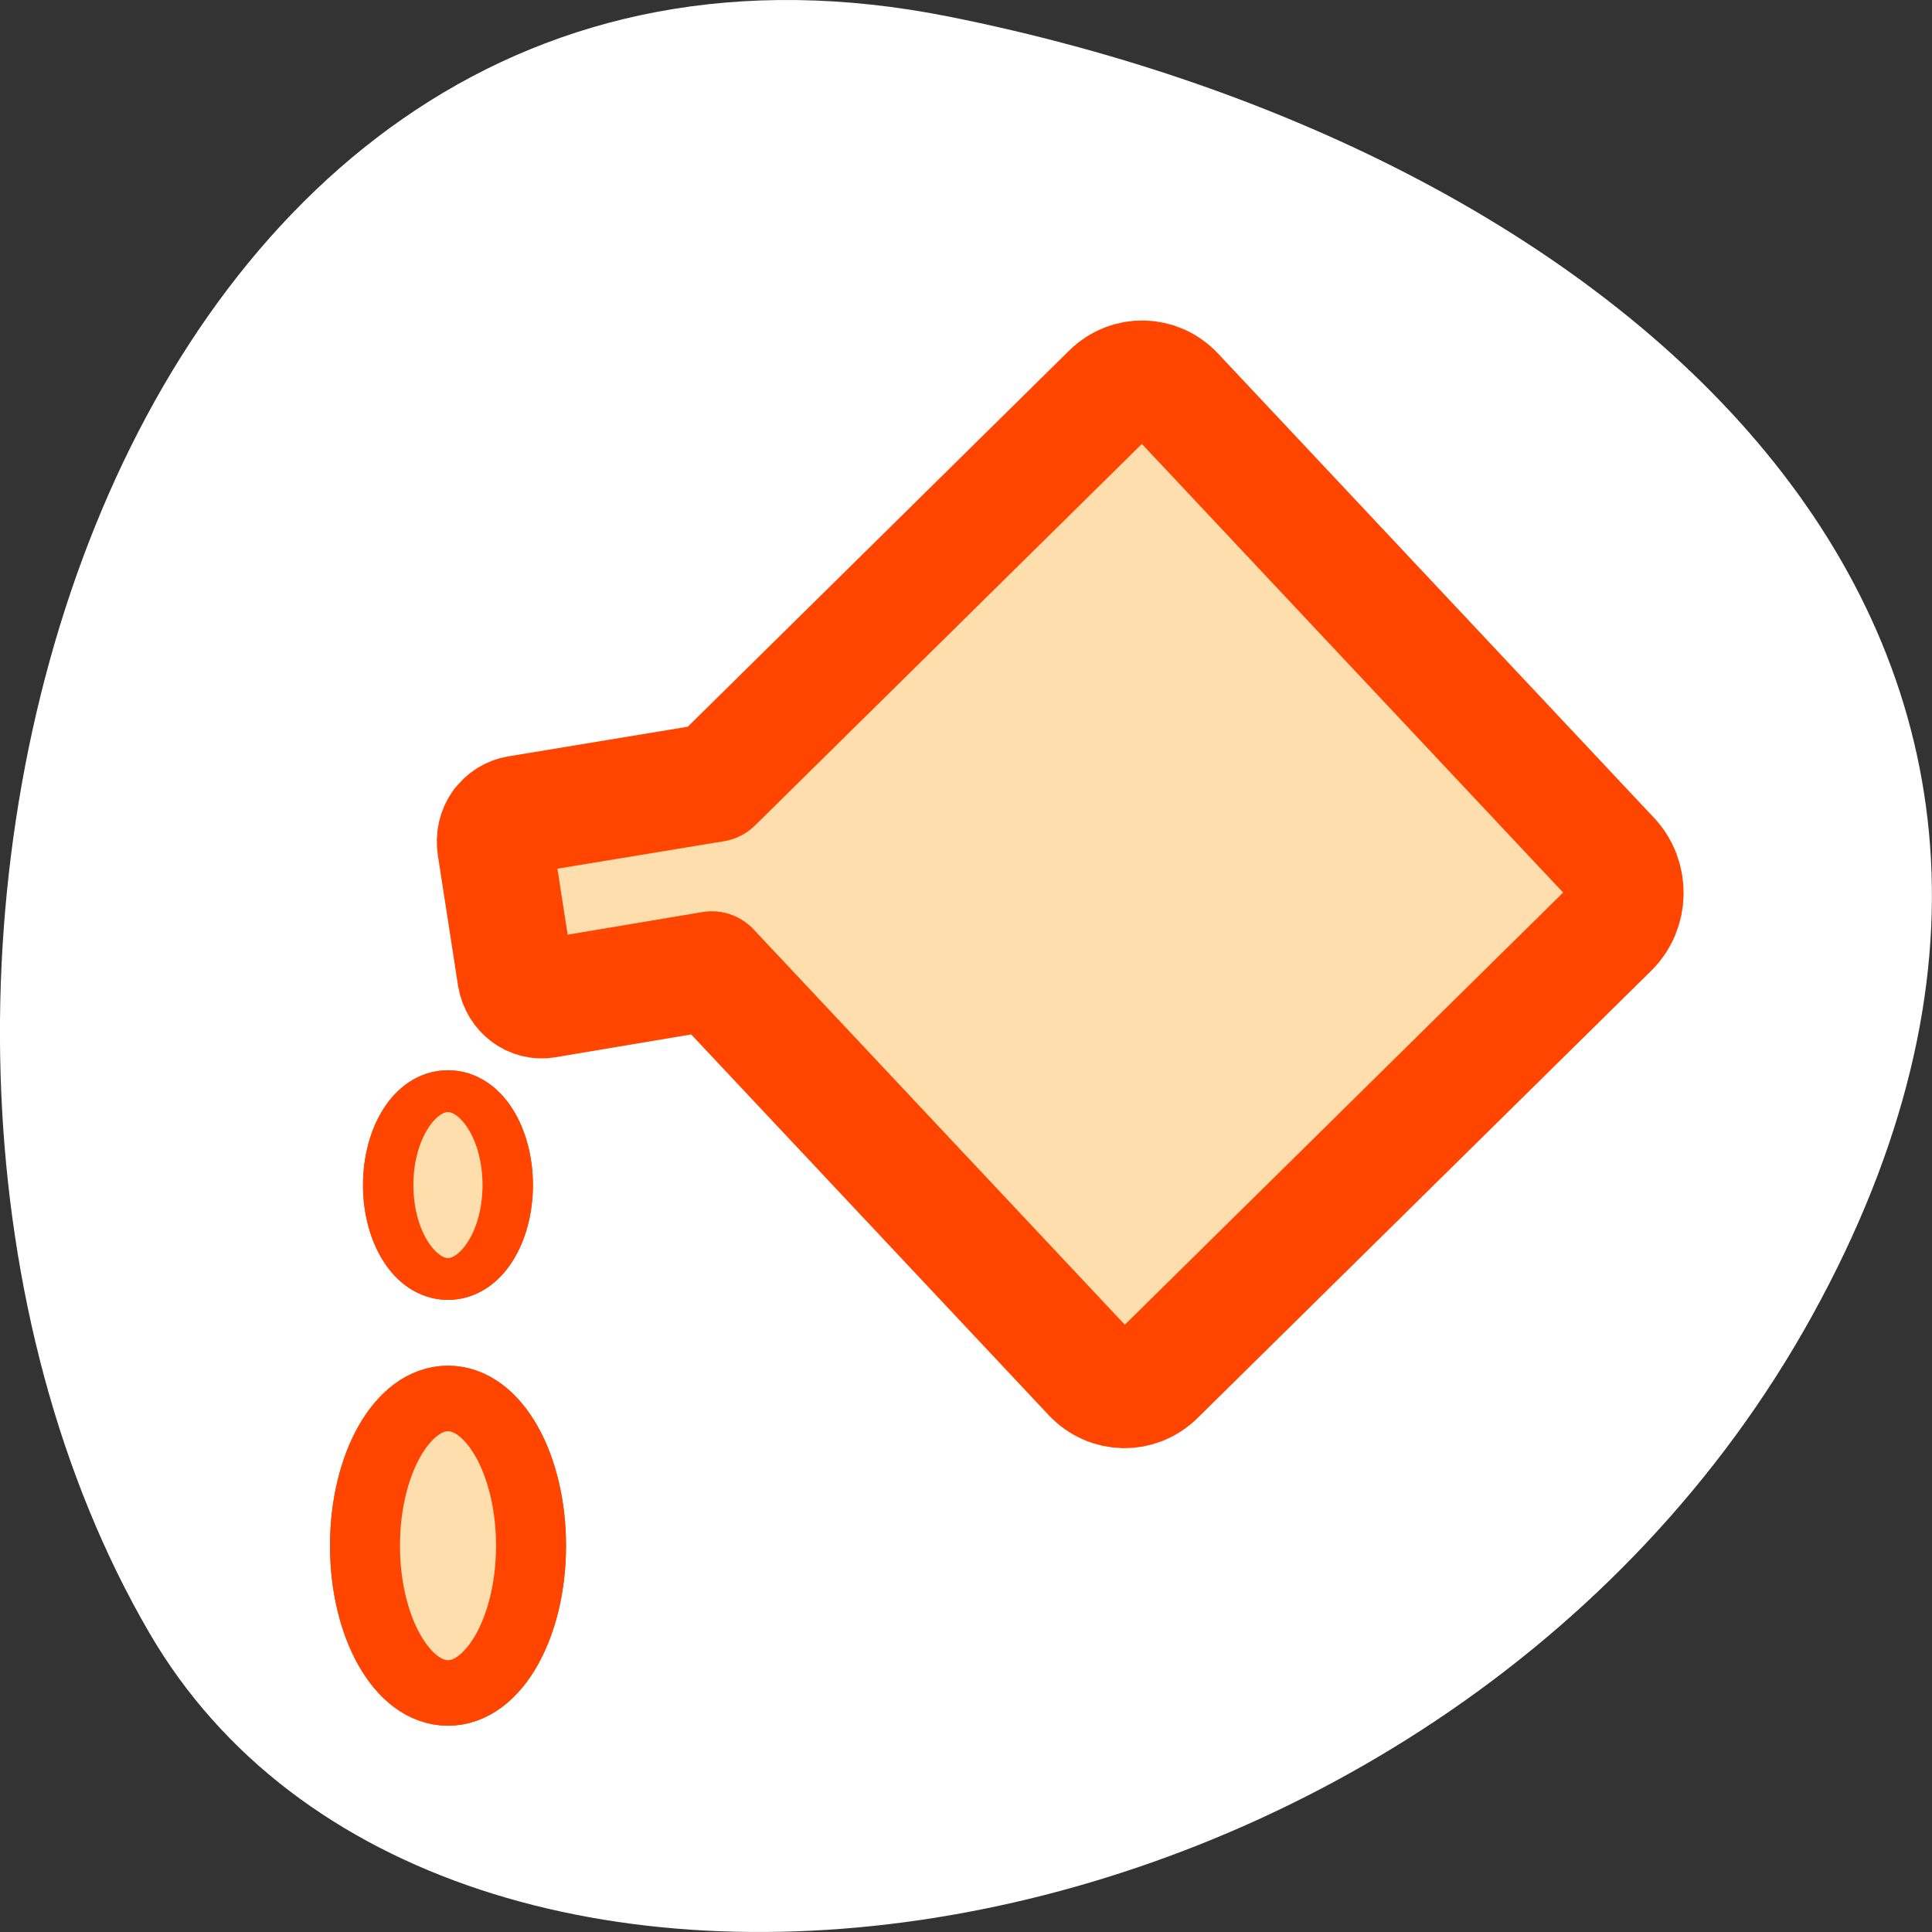 <?xml version="1.0" encoding="UTF-8" standalone="no"?>
<svg
   xmlns:dc="http://purl.org/dc/elements/1.1/"
   xmlns:cc="http://creativecommons.org/ns#"
   xmlns:rdf="http://www.w3.org/1999/02/22-rdf-syntax-ns#"
   xmlns:svg="http://www.w3.org/2000/svg"
   xmlns="http://www.w3.org/2000/svg"
   xmlns:xlink="http://www.w3.org/1999/xlink"
   xmlns:sodipodi="http://sodipodi.sourceforge.net/DTD/sodipodi-0.dtd"
   xmlns:inkscape="http://www.inkscape.org/namespaces/inkscape"
   viewBox="0 0 256 256"
   id="svg2"
   version="1.1"
   inkscape:version="0.48.4 r9939"
   width="100%"
   height="100%"
   sodipodi:docname="saturation.svg">
  <rect x="0" y="0" width="256" height="256" fill="#333333" stroke="none"/>
  <sodipodi:namedview
     pagecolor="#ffffff"
     bordercolor="#666666"
     borderopacity="1"
     objecttolerance="10"
     gridtolerance="10"
     guidetolerance="10"
     inkscape:pageopacity="0"
     inkscape:pageshadow="2"
     inkscape:window-width="644"
     inkscape:window-height="496"
     id="namedview25"
     showgrid="false"
     inkscape:zoom="0.921875"
     inkscape:cx="128"
     inkscape:cy="128"
     inkscape:window-x="0"
     inkscape:window-y="24"
     inkscape:window-maximized="0"
     inkscape:current-layer="svg2" />
  <defs
     id="defs4">
    <path
       id="0"
       d="m 16.83 38.825 c 0 2.584 -1.107 4.681 -2.471 4.681 -1.364 0 -2.471 -2.097 -2.471 -4.681 0 -2.584 1.107 -4.681 2.471 -4.681 1.364 0 2.471 2.097 2.471 4.681 z"
       style="fill-rule:evenodd;stroke-linecap:round;stroke-linejoin:round;stroke-width:2.083" />
  </defs>
  <path
     d="m 125.73 2.2 c -111.92 -22.351 -154.42 130.95 -105.92 214.2 38.644 66.33 171.02 47.37 220.37 -42.17 49.35 -89.54 -24.617 -154.09 -114.45 -172.03 z"
     style="fill:#ffffff;color:#000"
     id="path7" />
  <g
     transform="matrix(3.148 0 0 3.226 31.562 34.12)"
     style="fill:#ffdead;stroke:#ff4500"
     id="g9">
    <path
       d="m 15.313 18.431 c -0.161 0.182 -0.249 0.429 -0.232 0.692 l 0.276 4.594 c 0.033 0.525 0.487 0.927 1.012 0.895 l 6.03 -0.392 l 12.15 15.373 c 0.585 0.74 1.65 0.864 2.39 0.28 l 17.73 -14.01 c 0.74 -0.585 0.864 -1.65 0.28 -2.39 l -13.996 -17.709 c -0.585 -0.74 -1.65 -0.864 -2.39 -0.28 l -15.414 12.183 l -7.169 0.448 c -0.263 0.016 -0.501 0.138 -0.662 0.32 z"
       transform="matrix(1.167 -0.114 0.114 1.167 -8.962 3.584)"
       style="stroke:#ff4500;fill-rule:evenodd;stroke-linecap:round;stroke-linejoin:round;stroke-width:4.166"
       id="path11" />
    <g
       transform="matrix(1.414 0 0 1.292 -11.472 2.75)"
       id="g13"
       style="stroke:#ff4500">
      <use
         xlink:href="#0"
         style="stroke:#ff4500"
         id="use15" />
      <use
         xlink:href="#0"
         style="stroke:#ff4500"
         id="use17" />
    </g>
    <g
       transform="matrix(1.018 0 0 0.824 -5.788 6.107)"
       id="g19"
       style="stroke:#ff4500">
      <use
         xlink:href="#0"
         style="stroke:#ff4500"
         id="use21" />
      <use
         xlink:href="#0"
         style="stroke:#ff4500"
         id="use23" />
    </g>
  </g>
</svg>
